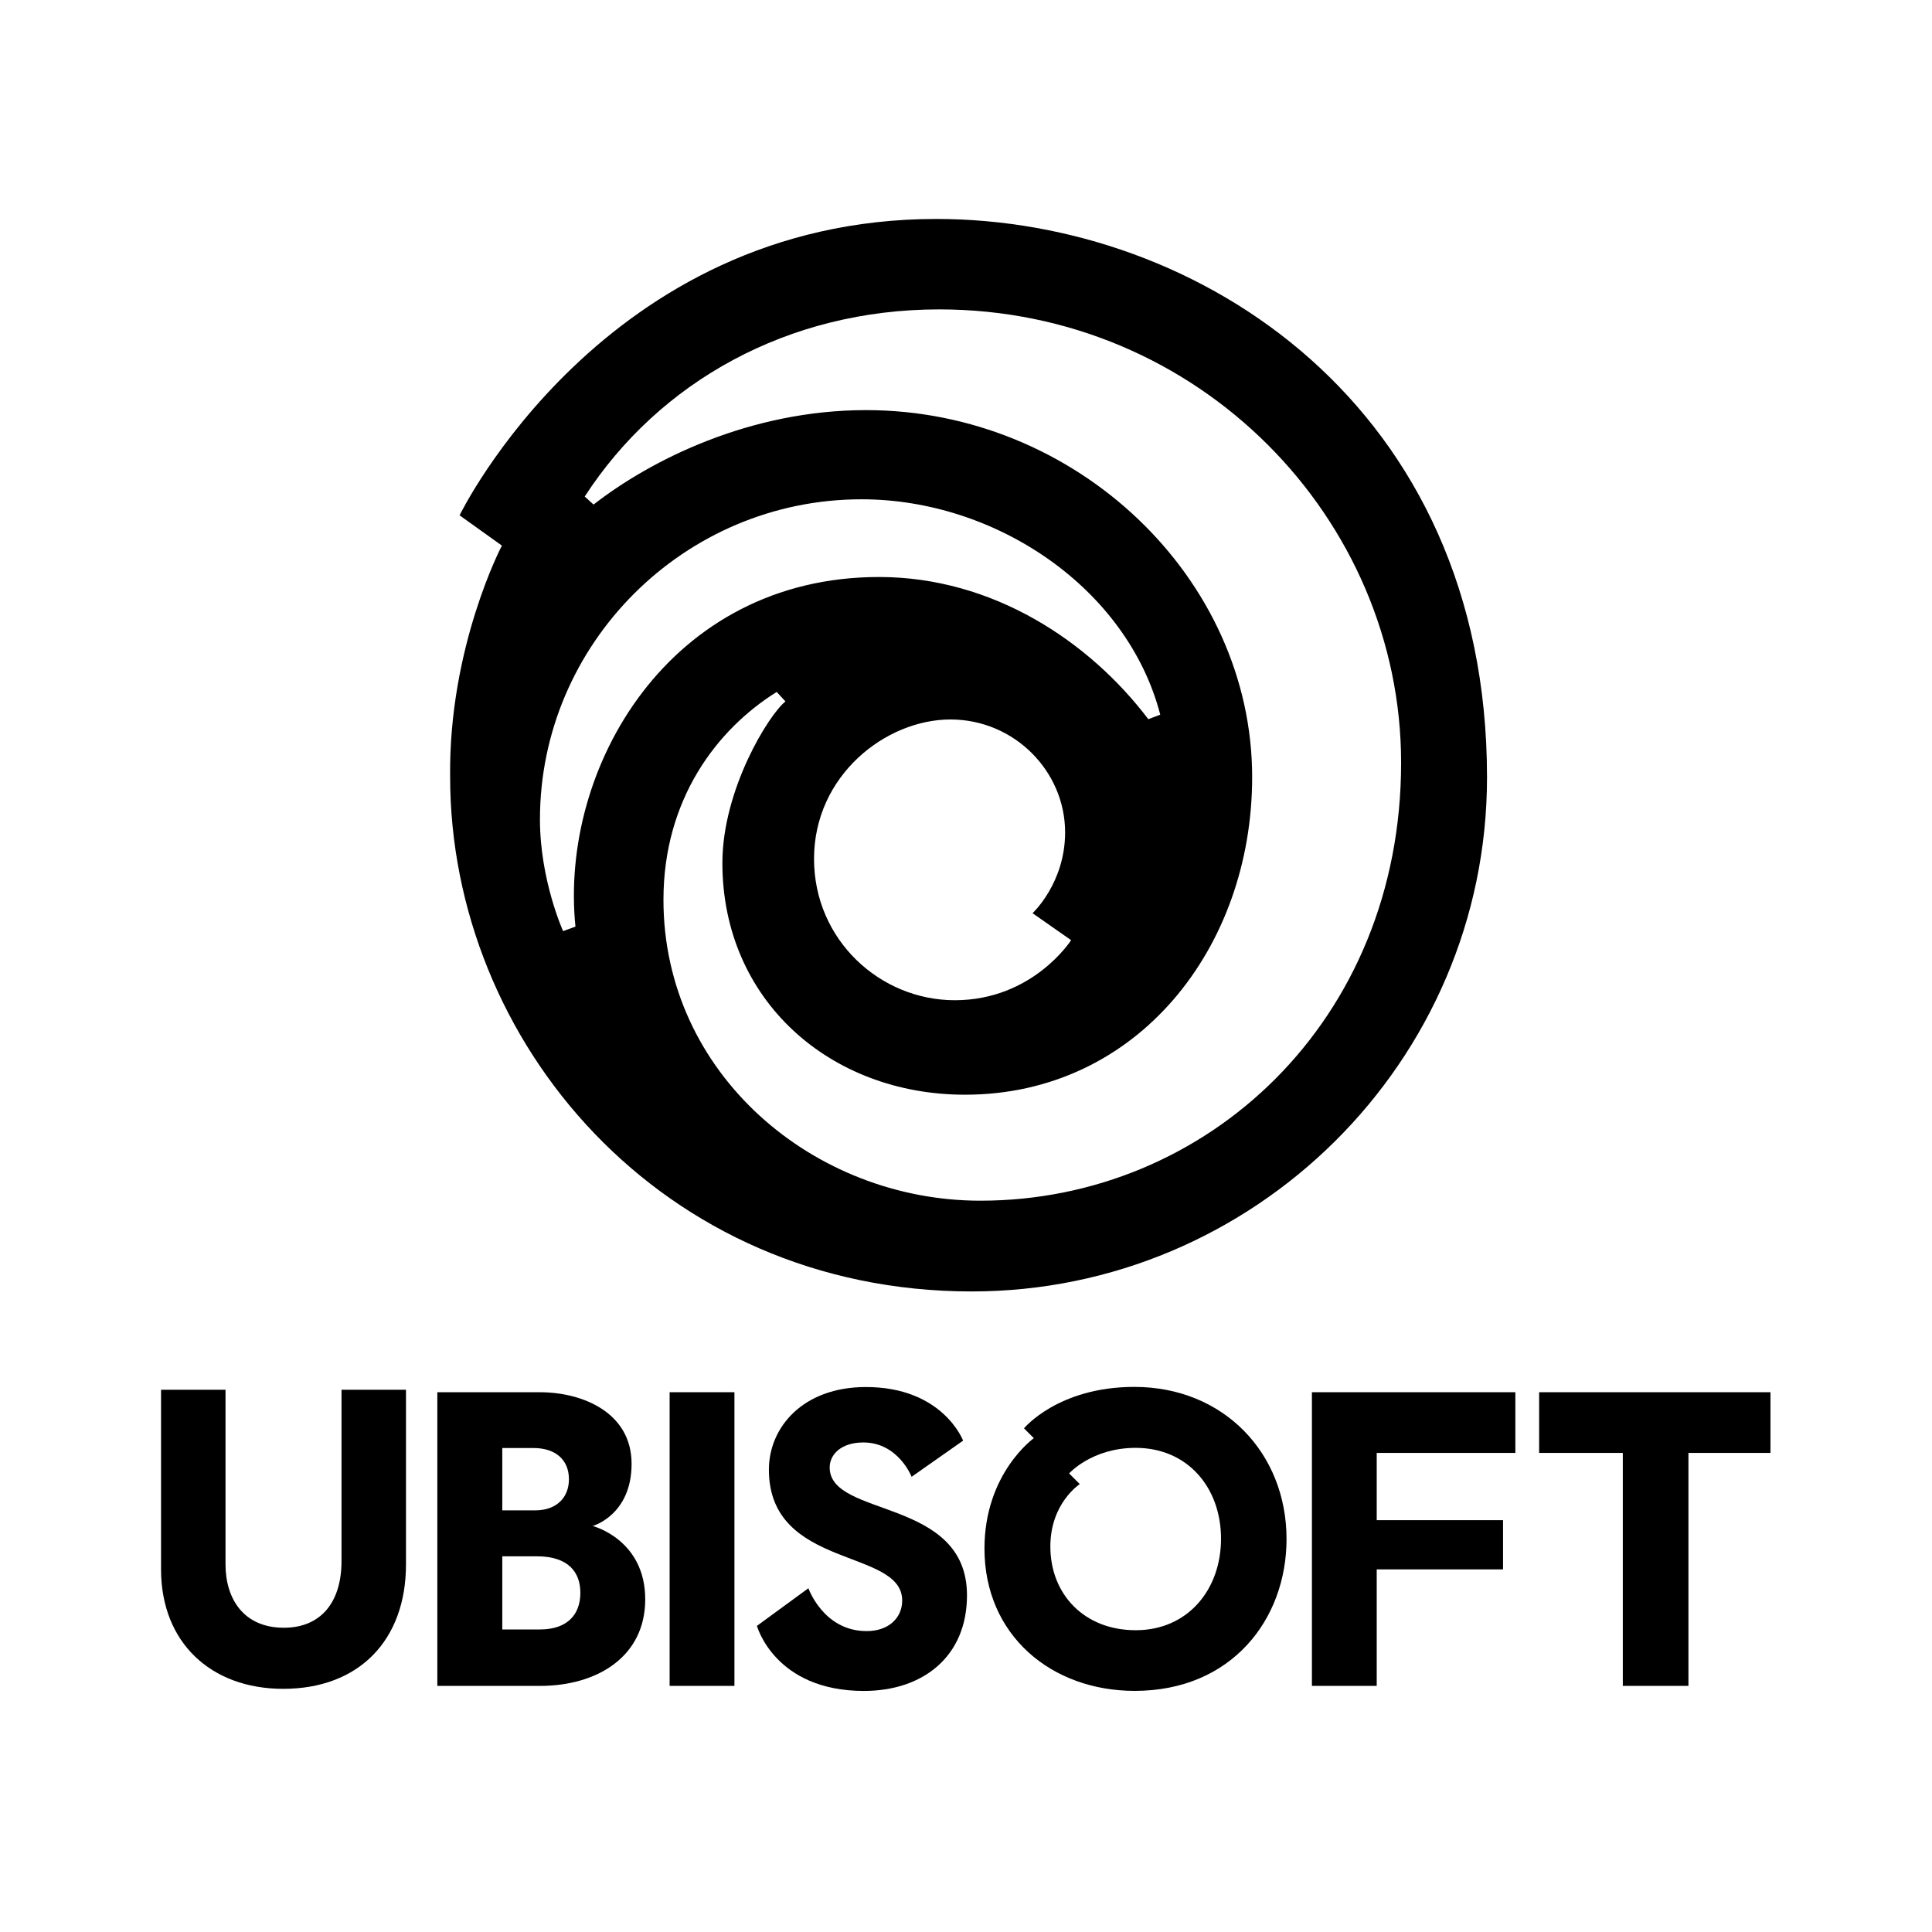 <?xml version="1.0" encoding="UTF-8" standalone="no"?>
<!-- Created with Inkscape (http://www.inkscape.org/) -->

<svg
   xmlns:dc="http://purl.org/dc/elements/1.1/"
   xmlns:cc="http://creativecommons.org/ns#"
   xmlns:rdf="http://www.w3.org/1999/02/22-rdf-syntax-ns#"
   xmlns:svg="http://www.w3.org/2000/svg"
   xmlns="http://www.w3.org/2000/svg"
   xmlns:sodipodi="http://sodipodi.sourceforge.net/DTD/sodipodi-0.dtd"
   xmlns:inkscape="http://www.inkscape.org/namespaces/inkscape"
   width="1200"
   height="1200"
   id="svg2"
   version="1.1"
   inkscape:version="0.91 r13725"
   sodipodi:docname="Ubisoft_2017.svg">
  <defs
     id="defs4" />
  <sodipodi:namedview
     id="base"
     pagecolor="#ffffff"
     bordercolor="#666666"
     borderopacity="1.0"
     inkscape:pageopacity="0.0"
     inkscape:pageshadow="2"
     inkscape:zoom="0.3963665"
     inkscape:cx="682.12711"
     inkscape:cy="427.31002"
     inkscape:document-units="px"
     inkscape:current-layer="layer1"
     showgrid="false"
     fit-margin-left="0.5"
     fit-margin-bottom="0.5"
     fit-margin-top="0.5"
     fit-margin-right="0.5"
     inkscape:window-width="1366"
     inkscape:window-height="705"
     inkscape:window-x="-8"
     inkscape:window-y="-8"
     inkscape:window-maximized="1">
    <inkscape:grid
       type="xygrid"
       id="grid2996"
       empspacing="5"
       visible="true"
       enabled="true"
       snapvisiblegridlinesonly="true"
       originx="-424.869px"
       originy="1614.377px" />
  </sodipodi:namedview>
  <g
     inkscape:label="Layer 1"
     inkscape:groupmode="layer"
     id="layer1"
     transform="translate(-324.869,-1615.993)">
    <g
       id="g3069"
       transform="matrix(1.019,0,0,1.019,499.283,1349.867)"
       style="fill:#000000;fill-opacity:1">
      <path
         style="fill:#000000;fill-opacity:1;stroke:none"
         d="m -73,1108.271 0,109.5 c 0,44.46 30.308,72.799 74.449,72.799 C 47.88,1290.569 76.3,1260.685 76.3,1214.771 l 0,-106.5 -39.3,0 0,104.5 c 0,25.035 -12.607,40.561 -35.132,40.561 C -22.818,1253.332 -33.7,1235.477 -33.7,1214.771 l 0,-106.5 z"
         id="path3021"
         inkscape:connector-curvature="0"
         sodipodi:nodetypes="ccccccccccc" />
      <path
         inkscape:connector-curvature="0"
         style="fill:#000000;fill-opacity:1;stroke:none"
         d="m 95.406,1109.784 0,179 62.594,0 c 34.668,0 64.125,-17.681 64.125,-52.75 0,-36.605 -32.031,-44.719 -32.031,-44.719 0,0 23.719,-6.588 23.719,-37.906 0,-31.297 -29.98,-43.625 -55.812,-43.625 l -62.594,0 z m 39.594,34 19,0 c 13.187,0 21.625,6.946 21.625,19.031 0,10.811 -7.158,18.969 -20.625,18.969 l -20,0 0,-38 z m 0,66 21,0 c 19.747,0 26.594,10.143 26.594,22.25 0,14.085 -8.856,22.344 -24.594,22.344 l -23,0 0,-44.594 z"
         id="path3023" />
      <path
         style="fill:#000000;fill-opacity:1;stroke:none"
         d="m 237,1109.771 39.5,0 0,179 -39.5,0 z"
         id="path3025"
         inkscape:connector-curvature="0"
         sodipodi:nodetypes="ccccc" />
      <path
         style="fill:#000000;fill-opacity:1;stroke:none"
         d="m 668,1288.771 -39.5,0 0,-179 124,0 0,37 -84.5,0 0,41 77,0 0,30 -77,0 z"
         id="path3027"
         inkscape:connector-curvature="0"
         sodipodi:nodetypes="ccccccccccc" />
      <path
         style="fill:#000000;fill-opacity:1;stroke:none"
         d="m 767,1109.771 0,37 51,0 0,142 40,0 0,-142 50,0 0,-37 z"
         id="path3029"
         inkscape:connector-curvature="0" />
      <path
         style="fill:#000000;fill-opacity:1;stroke:none"
         d="m 321.593,1229.251 -31.379,22.943 c 0,0 10.843,39.657 65.202,39.657 36.2,0 62.836,-21.125 62.836,-58.264 0,-59.852 -83.69,-47.154 -83.69,-77.934 0,-8.1 7.204,-15.256 20.499,-15.256 21.331,0 29.438,20.925 29.438,20.925 l 31.388,-22.029 c 0,0 -12.259,-32.68 -59.249,-32.68 -38.618,0 -59.131,24.775 -59.131,50.34 0,60.994 81.252,47.754 81.252,79.764 0,10.803 -8.512,18.739 -21.77,18.648 -26.266,0 -35.396,-26.115 -35.396,-26.115 z"
         id="path3031"
         inkscape:connector-curvature="0"
         sodipodi:nodetypes="ccccccccccccc" />
      <path
         id="path3033"
         d="m 520.25,1106.531 c -46.516,0 -67.25,25.25 -67.25,25.25 l 6,6 c 0,0 -30.094,21.376 -30.094,67.281 0,52.821 40.738,86.75 91.562,86.75 59.055,0 92.562,-43.574 92.562,-92.562 0,-52.239 -38.255,-92.719 -92.781,-92.719 z m 0.844,37.156 c 31.539,0 52,24.106 52,55.406 0,30.975 -20.216,55.75 -52,55.75 -31.401,0 -52.031,-21.927 -52.031,-51.031 0,-26.489 17.938,-38.031 17.938,-38.031 l -6.5,-6.5 c 0,0 13.831,-15.594 40.594,-15.594 z"
         style="fill:#000000;fill-opacity:1;stroke:none"
         inkscape:connector-curvature="0" />
    </g>
    <path
       style="fill:#000000;fill-opacity:1;stroke:none"
       d="m 906.385,1751.993 c -206.798,0 -296.061,184.072 -296.061,184.072 l 26.275,18.809 c 0,0 -33.065,62.879 -32.15,143.531 0,164.639 131.058,319.731 323.985,319.731 175.268,0 320.05,-142.656 320.05,-319.327 0,-230.418 -178.681,-346.817 -342.1,-346.817 z m 1.794,56.168 c 161.571,0 286.945,130.2 286.945,281.563 0,160.455 -120.679,272.043 -261.307,272.043 -103.498,0 -196.863,-78.817 -196.863,-186.879 0,-62.415 33.174,-105.929 70.347,-129.119 l 5.44,5.903 c -10.174,7.96 -39.182,54.557 -39.182,100.356 0,85.022 66.675,143.906 150.678,143.906 107.006,0 178.371,-91.267 178.371,-197.238 0,-123.296 -108.833,-227.971 -239.806,-227.971 -72.442,0 -133.927,31.154 -169.256,58.657 l -5.498,-4.977 c 46.221,-71.266 126.264,-116.243 220.128,-116.243 z m -48.21,117.95 c 83.579,0 165.18,55.293 185.548,133.779 l -7.408,2.807 c -36.572,-48.294 -96.496,-88.317 -167.259,-88.317 -130.213,0 -198.597,118.323 -188.558,217.148 l -7.668,2.807 c 0,0 -14.382,-31.734 -14.382,-69.364 0,-108.971 89.489,-198.859 199.727,-198.859 z m 55.242,136.759 c 39.571,0 71.216,32.072 71.216,70.145 0,31.507 -20.227,50.178 -20.227,50.178 l 23.96,16.755 c 0,0 -23.76,37.301 -72.257,37.301 -46.392,0 -87.421,-37.444 -87.421,-87.797 0,-51.884 44.629,-86.582 84.729,-86.582 z"
       id="path3049"
       inkscape:connector-curvature="0" />
  </g>
</svg>
